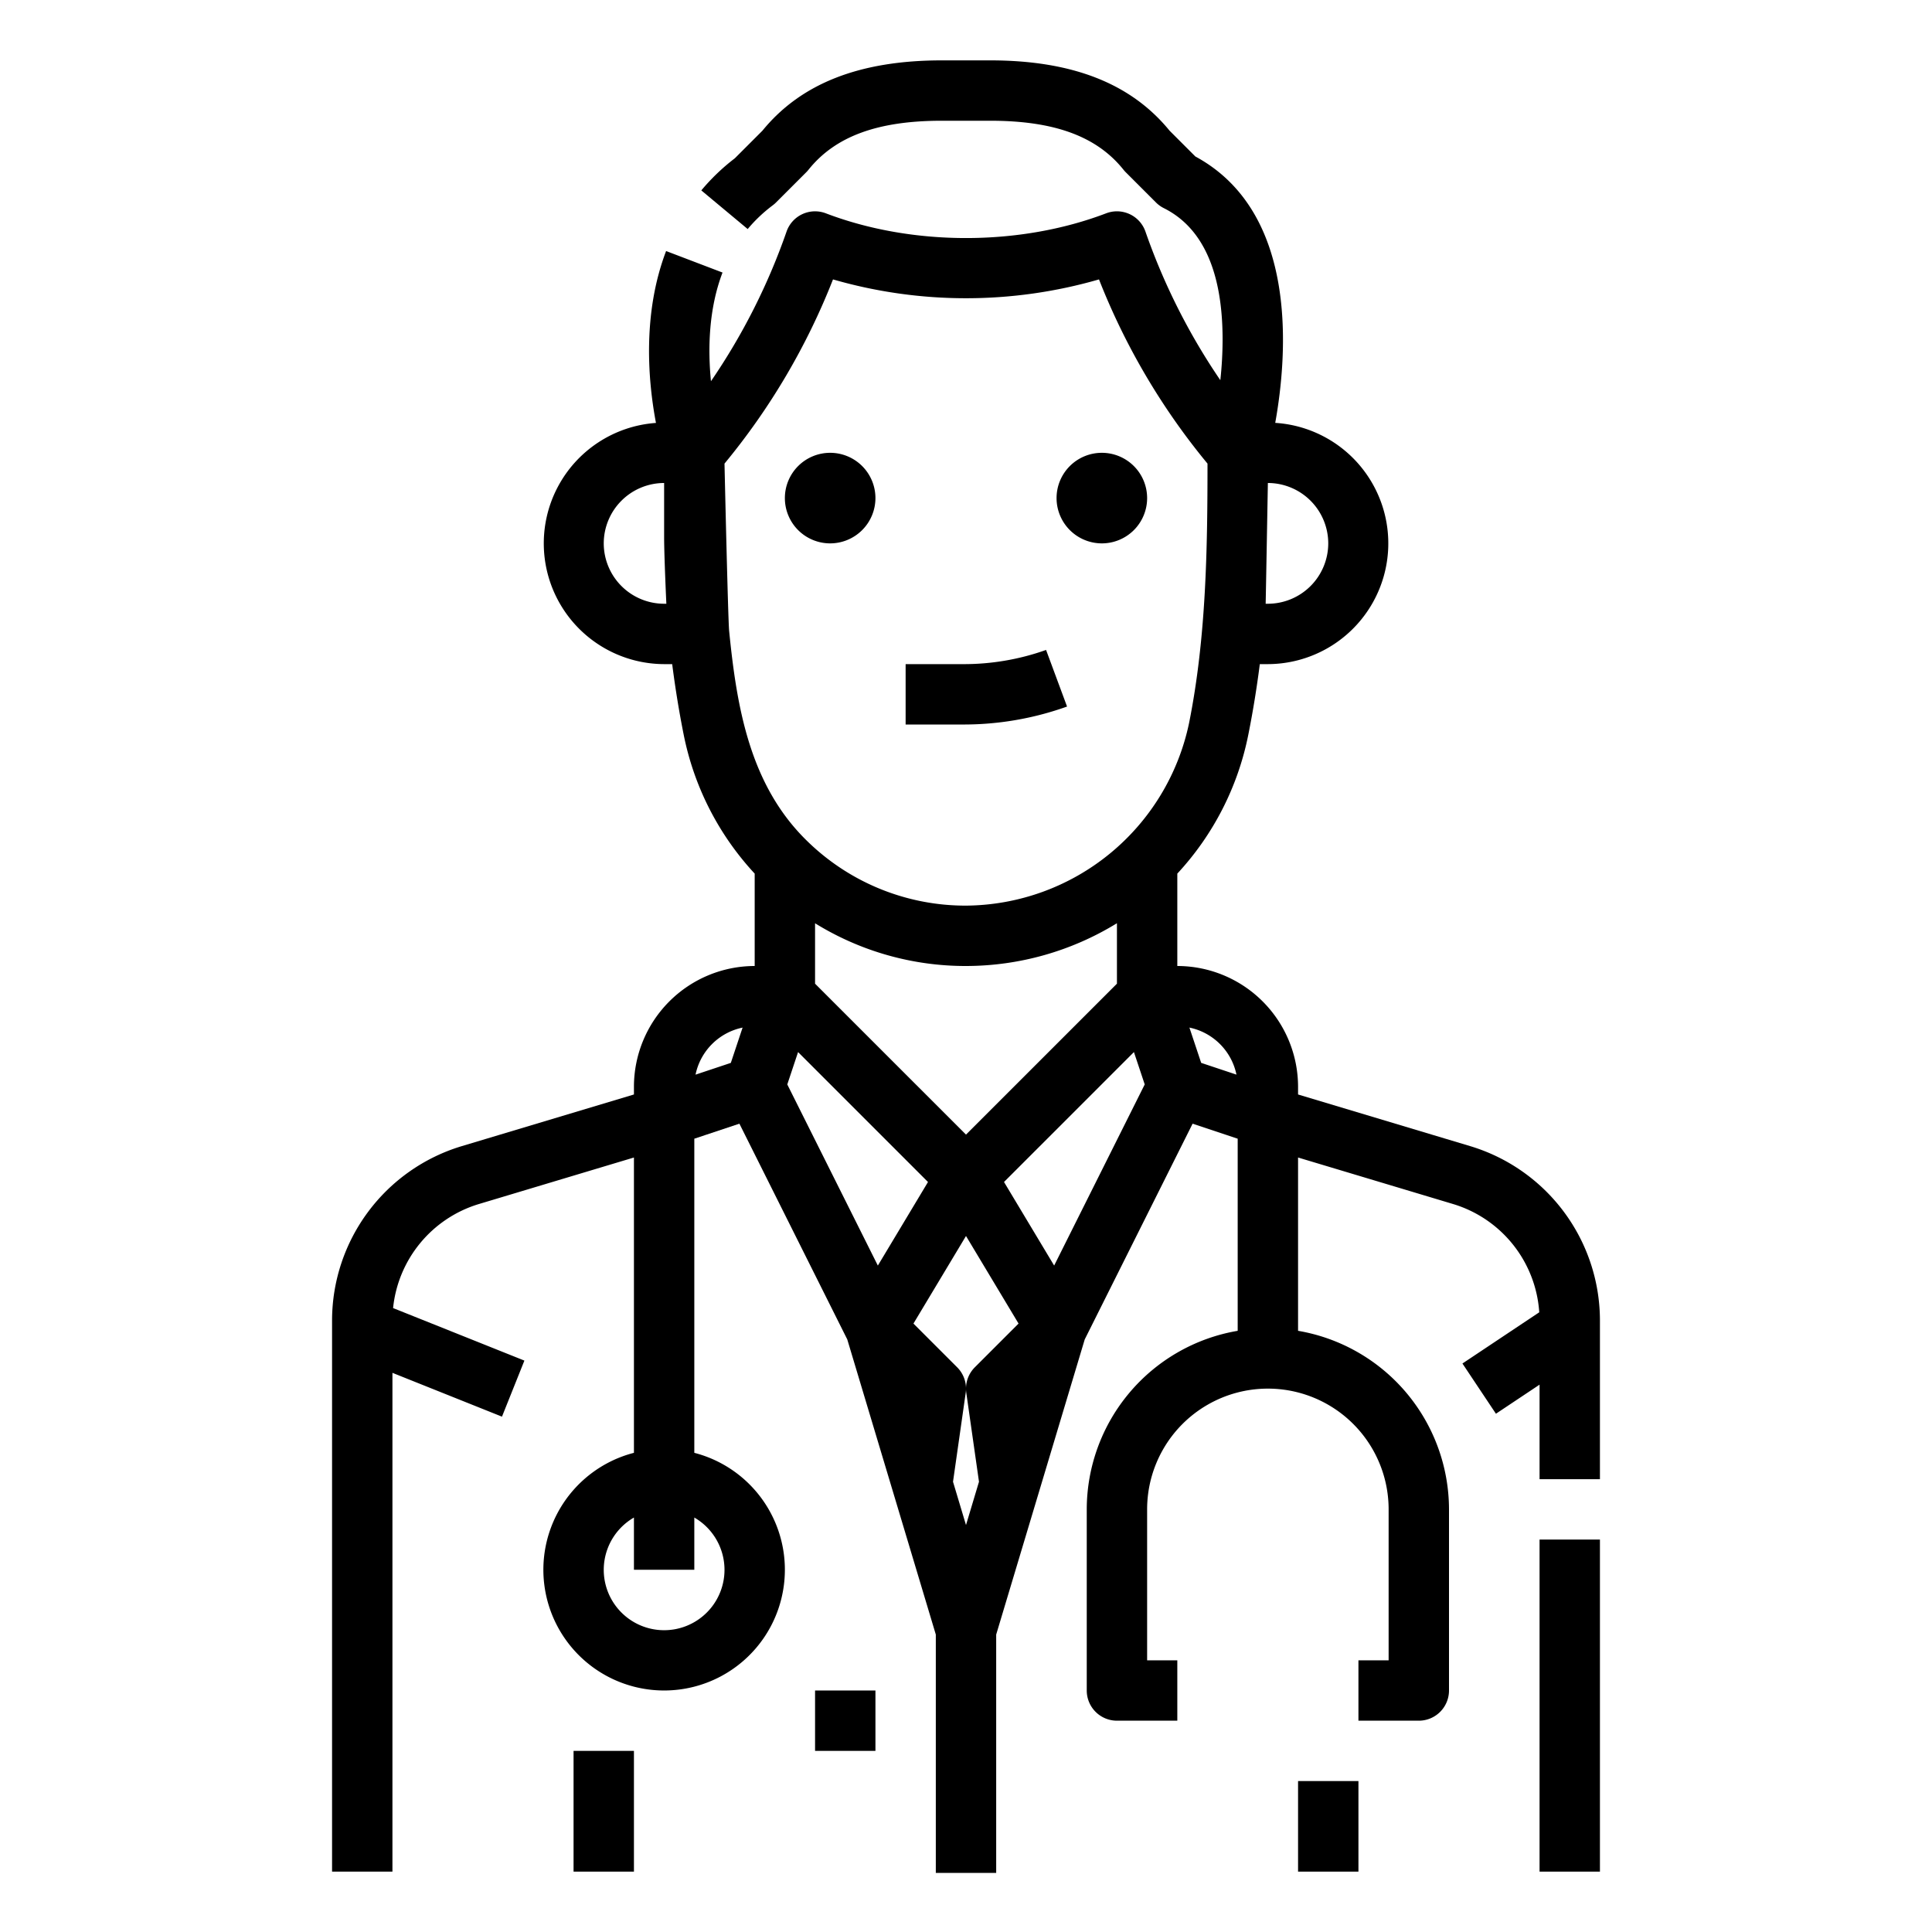 <?xml version="1.0"?>
<svg xmlns="http://www.w3.org/2000/svg" viewBox="0 0 512 512" width="512" height="512"><g id="Outline"><rect x="152" y="464" width="16" height="32"/><rect x="344" y="472" width="16" height="24"/><path d="M389.79,303.788,344,290.048V288a32.036,32.036,0,0,0-32-32V231.515a75.909,75.909,0,0,0,18.825-36.858c1.229-6.152,2.241-12.4,3.038-18.657H336a32,32,0,0,0,1.951-63.935c3.272-18.22,6.19-55.8-21.163-70.591l-6.832-6.832C299.724,22.1,284.156,16,262.383,16H249.617c-21.773,0-37.341,6.1-47.573,18.642l-7.314,7.315a55.338,55.338,0,0,0-8.876,8.5L198.146,60.7a39.527,39.527,0,0,1,6.654-6.3,7.965,7.965,0,0,0,.857-.743l8-8a8.042,8.042,0,0,0,.591-.66c7.091-8.867,18.33-13,35.369-13h12.766c17.039,0,28.278,4.13,35.369,13a8.042,8.042,0,0,0,.591.66l8,8a7.986,7.986,0,0,0,2.079,1.5C318.7,60.292,323.937,71.911,324,89.689a101.323,101.323,0,0,1-.6,11.061A167.69,167.69,0,0,1,303.53,61.3a8,8,0,0,0-10.382-4.772c-22.914,8.742-51.382,8.742-74.3,0A8,8,0,0,0,208.47,61.3a167.547,167.547,0,0,1-20.059,39.727c-.834-8.49-.64-19.077,3.065-28.8l-14.952-5.7c-6.373,16.728-4.757,34.6-2.688,45.554A32,32,0,0,0,176,176h2.136c.8,6.253,1.81,12.5,3.039,18.655A75.911,75.911,0,0,0,200,231.515V256a32.036,32.036,0,0,0-32,32v2.048l-45.787,13.739A48.3,48.3,0,0,0,88,349.76V496h16V363.816l29.029,11.612,5.942-14.856-34.8-13.92a32.213,32.213,0,0,1,22.638-27.539L168,306.753v78.26a32,32,0,1,0,16,0V301.766l11.948-3.982,28.588,57.176L248,433.174v63.159h16V433.174l23.464-78.214,28.588-57.176L328,301.766v50.913A48.07,48.07,0,0,0,288,400v48a8,8,0,0,0,8,8h16V440h-8V400a32,32,0,0,1,64,0v40h-8v16h16a8,8,0,0,0,8-8V400a48.07,48.07,0,0,0-40-47.321V306.753l41.194,12.361a32.2,32.2,0,0,1,22.723,28.66l-20.355,13.57,8.876,13.312L408,366.948V392h16V349.76A48.3,48.3,0,0,0,389.79,303.788Zm-62.114-19-9.352-3.117-3.117-9.352A16.046,16.046,0,0,1,327.676,284.793ZM256,256a76.537,76.537,0,0,0,40-11.335v16.022l-40,40-40-40v-16.01A75.836,75.836,0,0,0,256,256Zm-23.362,79.388-24-48,2.859-8.576,34.43,34.43-9.966,16.611ZM256,327.549l13.926,23.211-11.583,11.583A8,8,0,0,0,256,367.966a8,8,0,0,0-2.343-5.623L242.074,350.76Zm-.08,41.581a7.96,7.96,0,0,0,.08-1.1,7.96,7.96,0,0,0,.08,1.1l3.361,23.548L256,404.153l-3.441-11.475Zm23.442-33.742-3.322-5.537-9.966-16.611,34.43-34.43,2.859,8.576ZM352,144a16.019,16.019,0,0,1-16,16h-.588c.023-.339.588-32,.588-32A16.019,16.019,0,0,1,352,144Zm-192,0a16.019,16.019,0,0,1,16-16v14.42c0,4.7.569,17.223.593,17.58H176A16.019,16.019,0,0,1,160,144Zm33.232,23.226c-.309-3.179-1.232-44.368-1.232-44.368a179.635,179.635,0,0,0,28.754-48.81,127.015,127.015,0,0,0,70.492,0A179.635,179.635,0,0,0,320,122.858c0,22.876-.367,46.151-4.865,68.666A60.865,60.865,0,0,1,256,240a59.973,59.973,0,0,1-42.379-17.4C198.687,207.856,195.257,187.489,193.232,167.226Zm3.561,105.1-3.117,9.352-9.352,3.117A16.046,16.046,0,0,1,196.793,272.324ZM192,416a16,16,0,1,1-24-13.835V416h16V402.165A16,16,0,0,1,192,416Z"/><rect x="408" y="408" width="16" height="88"/><path d="M232,132a12,12,0,1,0-12,12A12.013,12.013,0,0,0,232,132Z"/><path d="M292,144a12,12,0,1,0-12-12A12.013,12.013,0,0,0,292,144Z"/><path d="M282.78,187.242l-5.56-15A64.985,64.985,0,0,1,254.891,176H240v16h14.891A81.13,81.13,0,0,0,282.78,187.242Z"/><rect x="216" y="448" width="16" height="16"/></g></svg>

